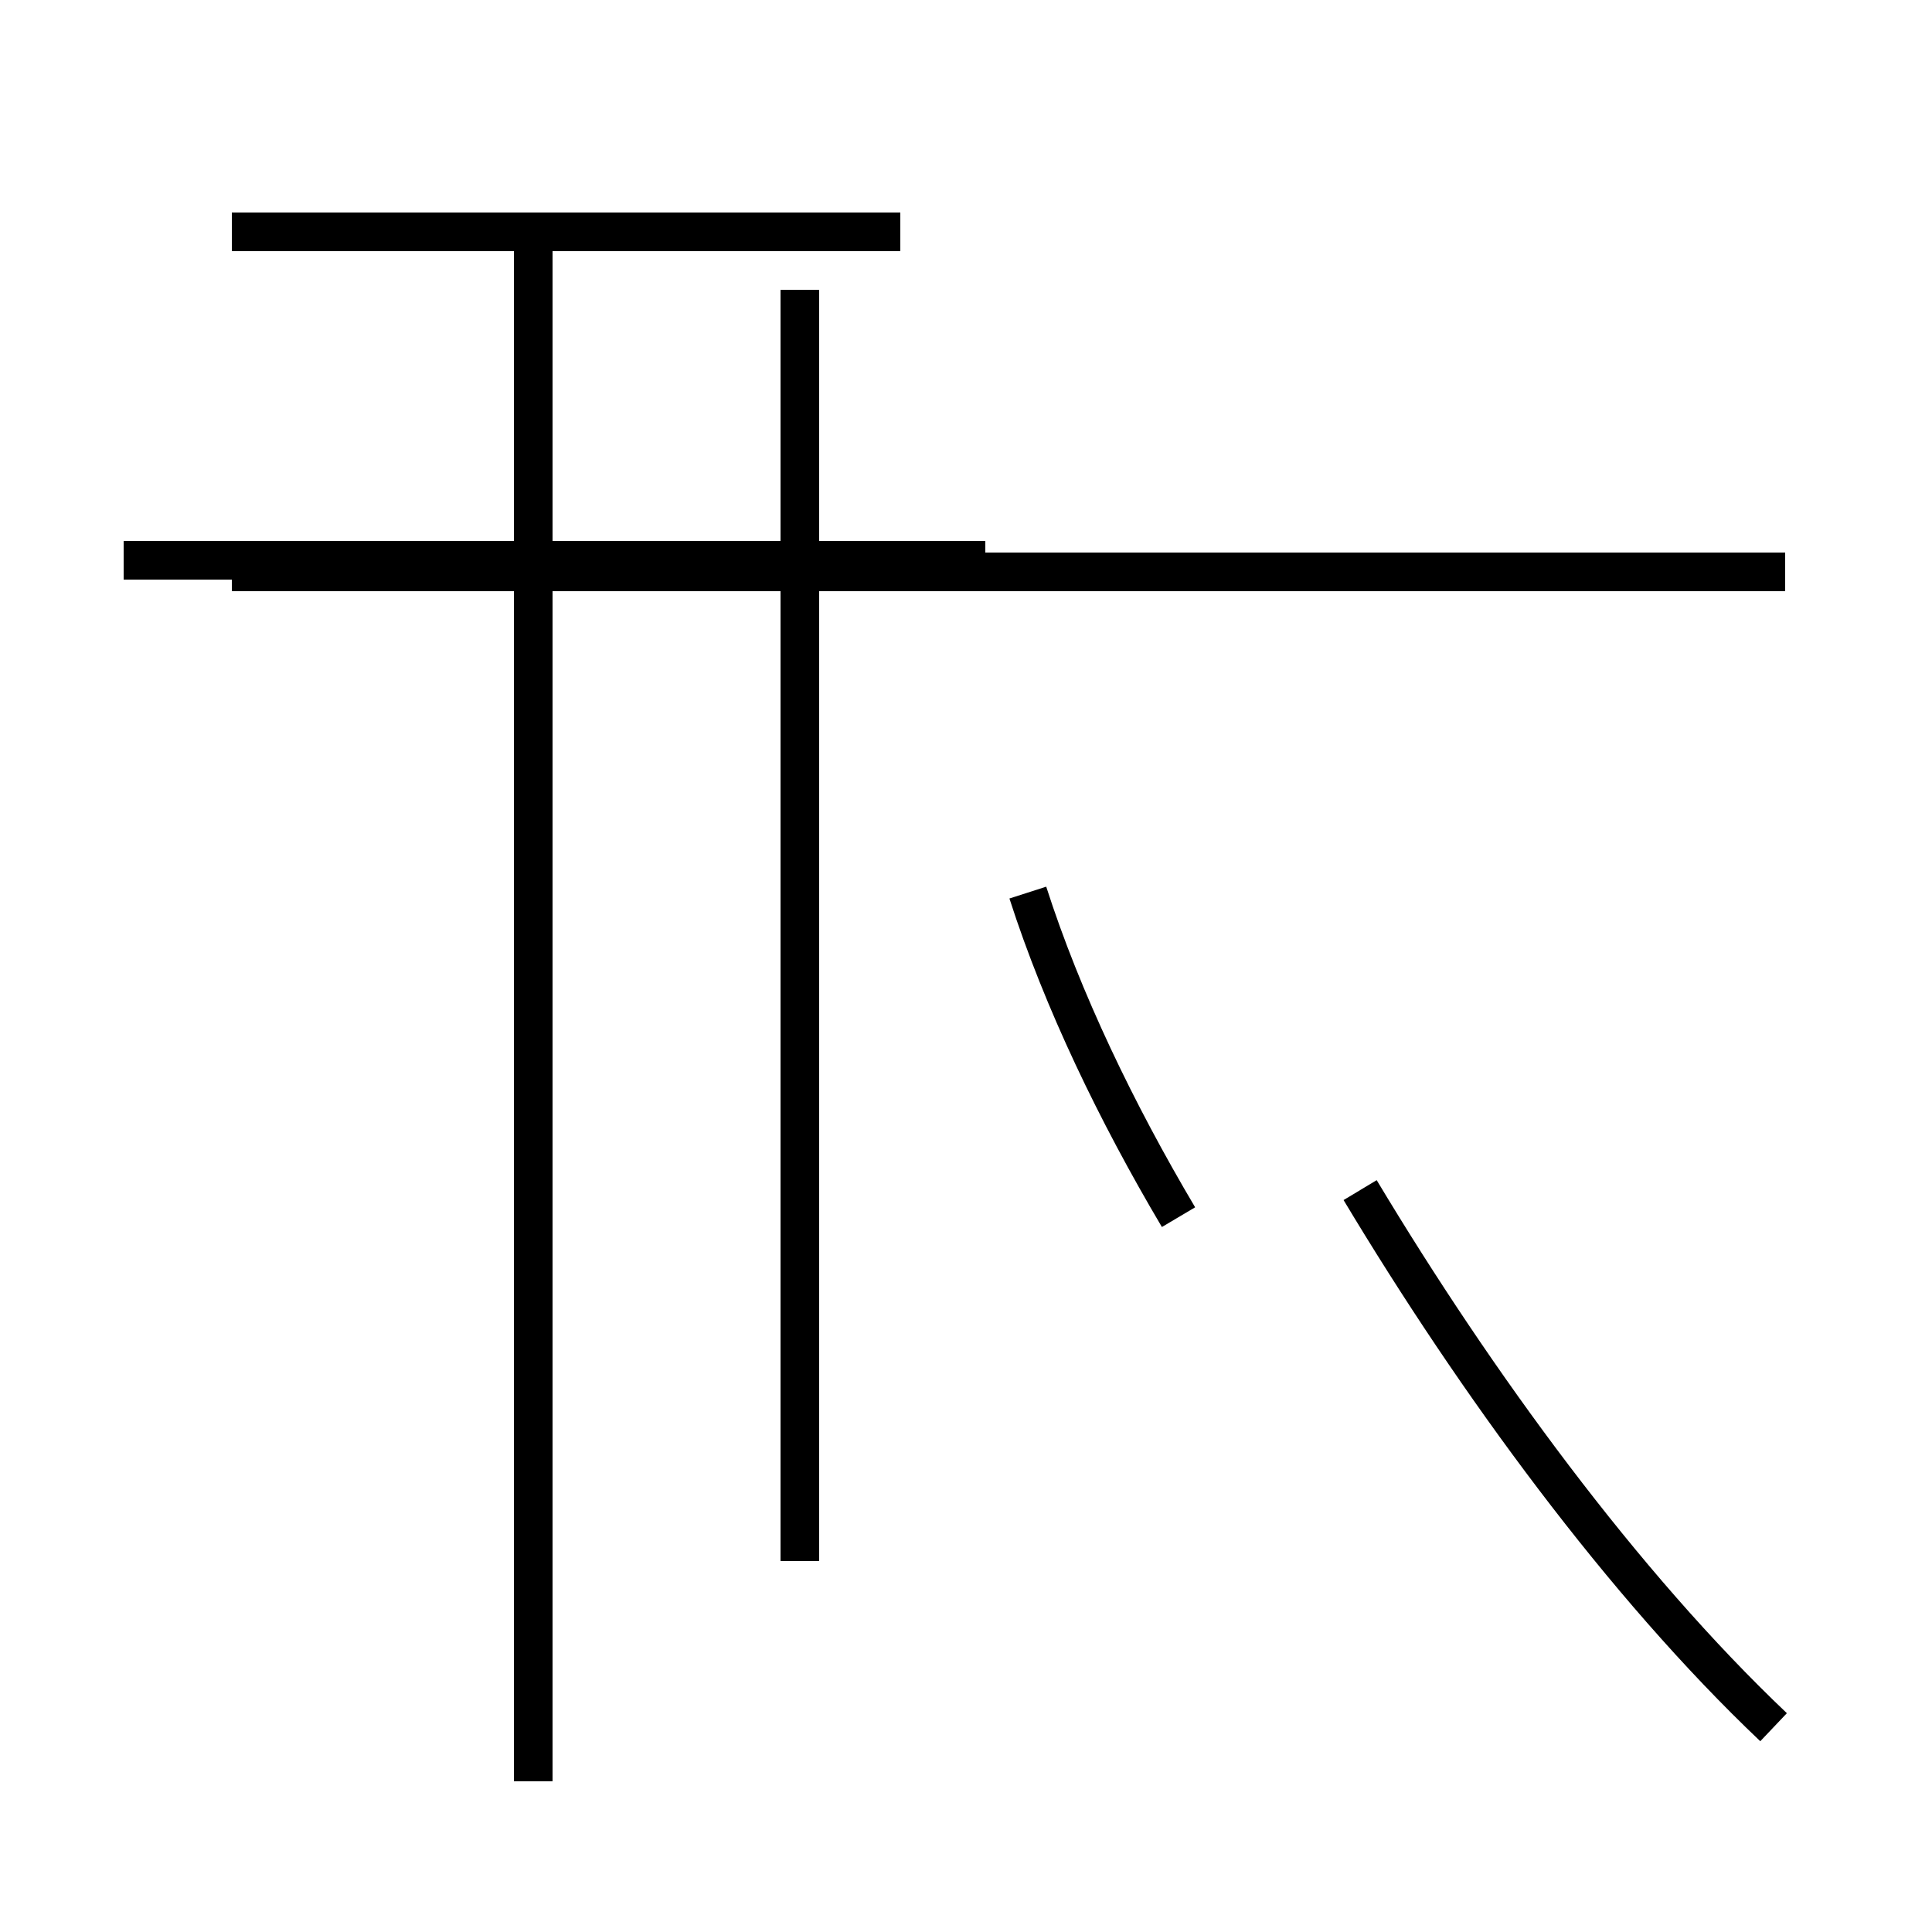 <?xml version='1.0' encoding='utf8'?>
<svg viewBox="0.0 -44.0 50.0 50.0" version="1.1" xmlns="http://www.w3.org/2000/svg">
<rect x="0.0" y="-44.0" width="50.0" height="50.0" fill="#808080" stroke="none"/>
<rect x="-1000" y="-1000" width="2000" height="2000" stroke="white" fill="white"/>
<g style="fill:none; stroke:#000000;  stroke-width:1">
<path d="M 25.5 29.5 L 3.2 29.5 M 13.8 -2.1 L 13.8 38.0 M 23.3 38.0 L 6.0 38.0 M 20.7 3.6 L 20.7 36.5 M 46.2 29.2 L 6.0 29.2 M 26.6 20.9 C 27.5 18.1 28.9 15.2 30.5 12.5 M 45.9 -0.7 C 42.0 3.0 38.2 8.2 35.2 13.2 " transform="scale(1, -1)" />
</g>
</svg>